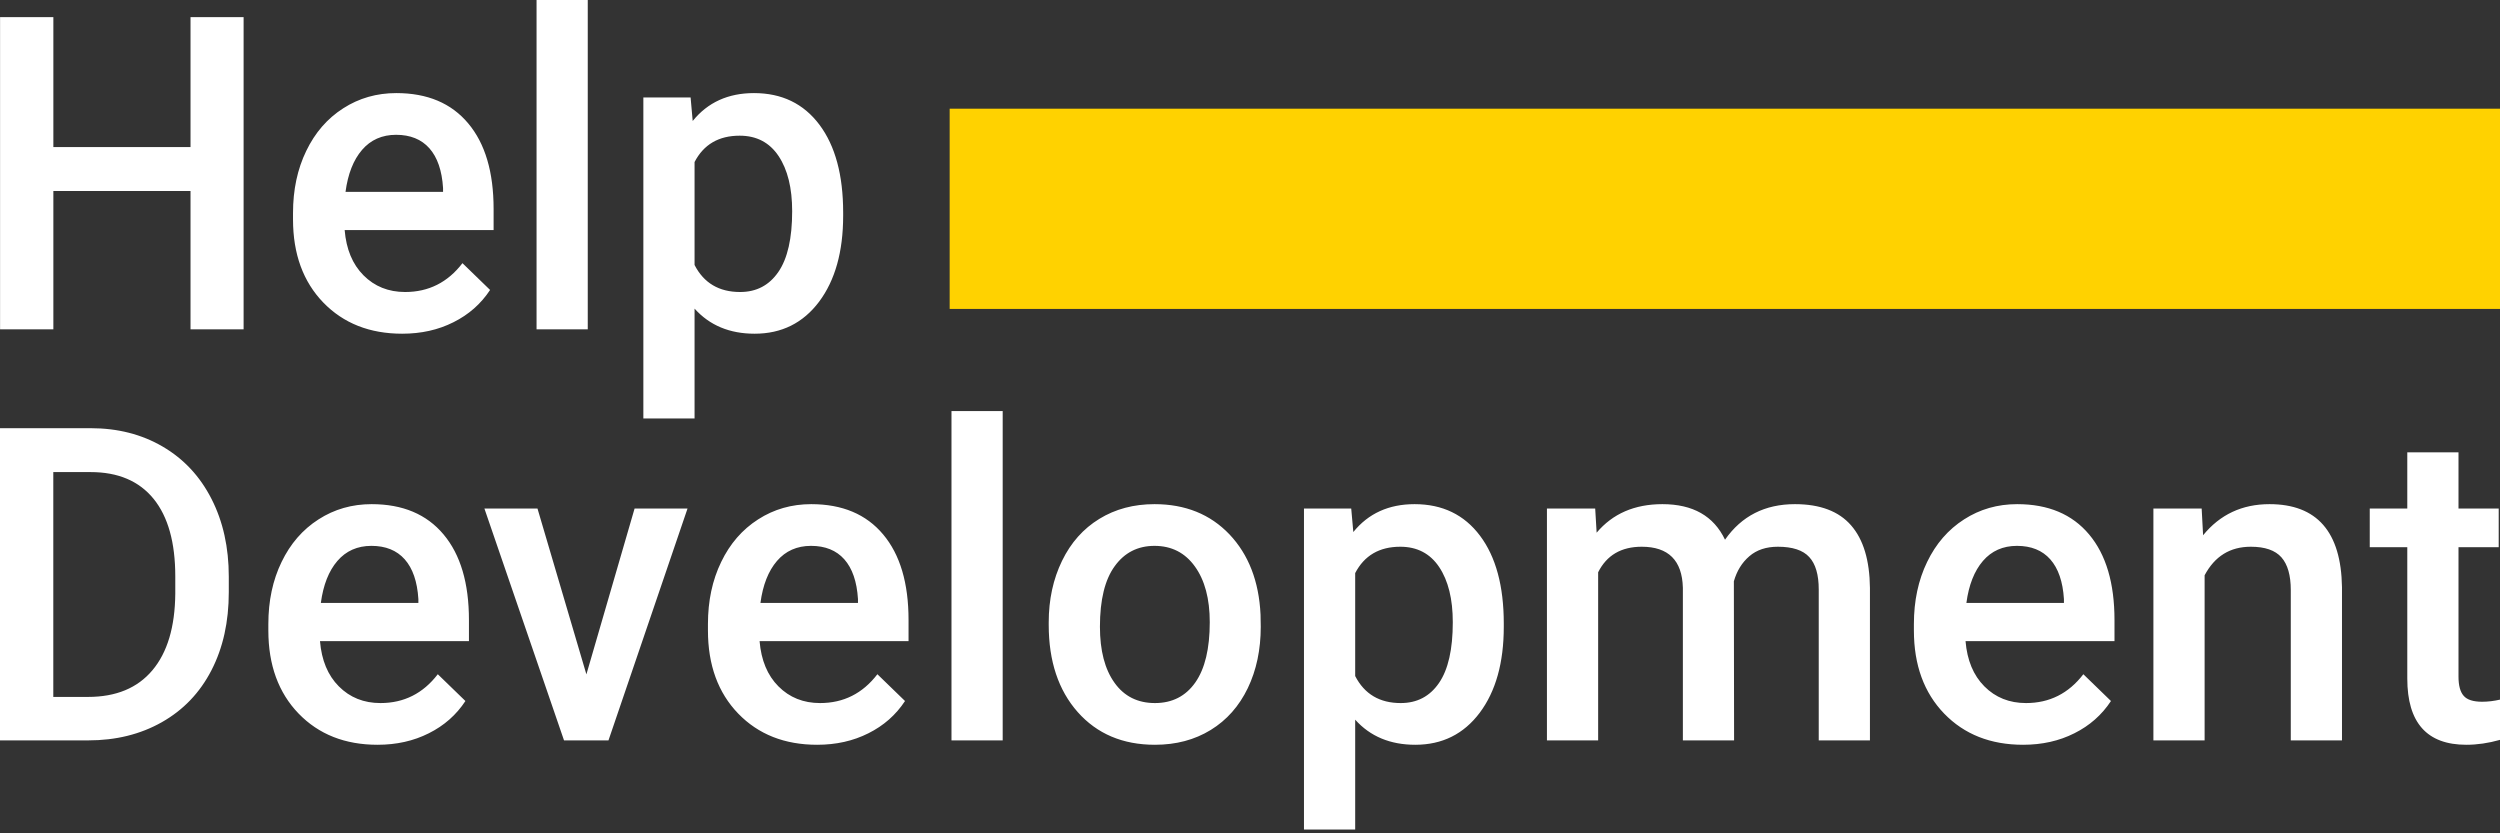 <svg width="330" height="110" viewBox="0 0 330 110" fill="none" xmlns="http://www.w3.org/2000/svg">
<rect x="0" y="0" width="330" height="110" fill="#333333" stroke="none"/>
<path d="M32.156 43.471H25.149V25.214H7.044V43.471H0.009V2.261H7.044V19.417H25.149V2.261H32.156V43.471ZM53.09 44.05C48.807 44.05 45.333 42.679 42.675 39.935C40.017 37.182 38.678 33.531 38.678 28.961V28.111C38.678 25.059 39.257 22.325 40.425 19.92C41.583 17.514 43.207 15.64 45.305 14.297C47.393 12.954 49.728 12.288 52.311 12.288C56.413 12.288 59.574 13.621 61.805 16.287C64.046 18.953 65.156 22.72 65.156 27.59V30.371H45.495C45.704 32.893 46.529 34.883 47.981 36.342C49.444 37.81 51.276 38.545 53.479 38.545C56.574 38.545 59.099 37.279 61.045 34.738L64.691 38.274C63.485 40.11 61.871 41.529 59.858 42.534C57.846 43.548 55.596 44.05 53.09 44.05V44.05ZM52.282 17.794C50.431 17.794 48.931 18.461 47.792 19.784C46.652 21.108 45.922 22.962 45.608 25.329H58.483V24.817C58.34 22.509 57.732 20.76 56.678 19.572C55.624 18.384 54.153 17.794 52.282 17.794ZM77.584 43.471H70.825V0H77.584V43.471V43.471ZM111.297 28.478C111.297 33.222 110.233 36.999 108.126 39.819C106.008 42.64 103.17 44.05 99.61 44.05C96.316 44.05 93.667 42.95 91.682 40.737V55.237H84.923V12.867H91.16L91.436 15.969C93.42 13.515 96.116 12.288 99.524 12.288C103.199 12.288 106.075 13.679 108.163 16.461C110.252 19.243 111.297 23.108 111.297 28.054V28.478V28.478ZM104.566 27.87C104.566 24.817 103.968 22.392 102.771 20.596C101.575 18.809 99.866 17.91 97.635 17.91C94.872 17.91 92.888 19.069 91.682 21.388V34.98C92.907 37.356 94.91 38.545 97.692 38.545C99.847 38.545 101.528 37.665 102.742 35.898C103.958 34.129 104.566 31.464 104.566 27.87ZM49.834 98.31C45.551 98.31 42.077 96.939 39.419 94.195C36.761 91.442 35.422 87.79 35.422 83.221V82.371C35.422 79.318 36.001 76.585 37.169 74.179C38.327 71.774 39.951 69.9 42.049 68.557C44.137 67.214 46.473 66.548 49.055 66.548C53.157 66.548 56.318 67.881 58.549 70.546C60.79 73.213 61.901 76.98 61.901 81.85V84.631H42.239C42.448 87.153 43.274 89.142 44.726 90.601C46.188 92.07 48.02 92.804 50.223 92.804C53.318 92.804 55.843 91.538 57.789 88.998L61.435 92.534C60.23 94.369 58.615 95.789 56.602 96.793C54.59 97.808 52.34 98.31 49.834 98.31V98.31ZM49.026 72.054C47.176 72.054 45.675 72.721 44.536 74.044C43.396 75.367 42.666 77.222 42.352 79.589H55.226V79.077C55.084 76.768 54.476 75.019 53.423 73.831C52.368 72.643 50.897 72.054 49.026 72.054V72.054ZM77.404 89.017L83.765 67.127H90.753L80.319 97.731H74.451L63.942 67.127H70.948L77.404 89.017ZM107.861 98.31C103.578 98.31 100.104 96.939 97.446 94.195C94.788 91.442 93.449 87.79 93.449 83.221V82.371C93.449 79.318 94.028 76.585 95.196 74.179C96.354 71.774 97.978 69.9 100.076 68.557C102.164 67.214 104.5 66.548 107.082 66.548C111.184 66.548 114.345 67.881 116.576 70.546C118.817 73.213 119.928 76.98 119.928 81.85V84.631H100.265C100.475 87.153 101.3 89.142 102.753 90.601C104.214 92.07 106.047 92.804 108.25 92.804C111.345 92.804 113.87 91.538 115.816 88.998L119.462 92.534C118.257 94.369 116.642 95.789 114.629 96.793C112.617 97.808 110.367 98.31 107.861 98.31V98.31ZM107.053 72.054C105.203 72.054 103.702 72.721 102.563 74.044C101.423 75.367 100.693 77.222 100.379 79.589H113.253V79.077C113.11 76.768 112.503 75.019 111.45 73.831C110.395 72.643 108.924 72.054 107.053 72.054V72.054ZM132.355 97.731H125.596V54.26H132.355V97.731ZM138.431 82.149C138.431 79.144 139.019 76.439 140.187 74.034C141.355 71.628 142.997 69.784 145.115 68.489C147.222 67.194 149.653 66.548 152.397 66.548C156.46 66.548 159.755 67.881 162.289 70.537C164.814 73.204 166.182 76.729 166.391 81.125L166.419 82.738C166.419 85.761 165.849 88.457 164.71 90.833C163.561 93.21 161.938 95.055 159.811 96.359C157.685 97.662 155.235 98.31 152.453 98.31C148.209 98.31 144.811 96.871 142.257 93.992C139.712 91.113 138.431 87.278 138.431 82.487V82.149V82.149ZM145.191 82.728C145.191 85.878 145.836 88.341 147.118 90.128C148.39 91.915 150.175 92.804 152.453 92.804C154.732 92.804 156.508 91.896 157.779 90.089C159.052 88.273 159.688 85.626 159.688 82.129C159.688 79.038 159.033 76.585 157.722 74.769C156.422 72.962 154.647 72.054 152.397 72.054C150.194 72.054 148.438 72.942 147.146 74.73C145.845 76.516 145.191 79.174 145.191 82.728ZM198.499 82.738C198.499 87.481 197.436 91.259 195.328 94.079C193.211 96.9 190.373 98.31 186.813 98.31C183.518 98.31 180.869 97.209 178.885 94.997V109.497H172.125V67.127H178.362L178.638 70.228C180.623 67.774 183.318 66.548 186.727 66.548C190.401 66.548 193.278 67.938 195.366 70.721C197.455 73.503 198.499 77.367 198.499 82.313V82.738ZM191.768 82.129C191.768 79.077 191.17 76.652 189.973 74.855C188.777 73.068 187.068 72.169 184.837 72.169C182.075 72.169 180.091 73.329 178.885 75.647V89.239C180.109 91.616 182.113 92.804 184.894 92.804C187.049 92.804 188.73 91.925 189.945 90.157C191.16 88.389 191.768 85.723 191.768 82.129V82.129ZM210.566 67.127L210.756 70.315C212.873 67.803 215.769 66.548 219.433 66.548C223.459 66.548 226.212 68.112 227.702 71.242C229.886 68.112 232.962 66.548 236.931 66.548C240.254 66.548 242.722 67.484 244.345 69.349C245.969 71.213 246.795 73.966 246.832 77.609V97.731H240.073V77.802C240.073 75.86 239.655 74.43 238.82 73.532C237.994 72.624 236.608 72.169 234.68 72.169C233.143 72.169 231.88 72.585 230.911 73.426C229.933 74.266 229.26 75.367 228.87 76.729L228.899 97.731H222.139V77.58C222.044 73.976 220.231 72.169 216.709 72.169C214.003 72.169 212.085 73.29 210.955 75.541V97.731H204.196V67.127H210.566V67.127ZM267.046 98.31C262.764 98.31 259.289 96.939 256.631 94.195C253.973 91.442 252.634 87.79 252.634 83.221V82.371C252.634 79.318 253.213 76.585 254.381 74.179C255.539 71.774 257.163 69.9 259.261 68.557C261.349 67.214 263.685 66.548 266.267 66.548C270.369 66.548 273.53 67.881 275.762 70.546C278.002 73.213 279.113 76.98 279.113 81.85V84.631H259.451C259.66 87.153 260.486 89.142 261.938 90.601C263.4 92.07 265.232 92.804 267.435 92.804C270.53 92.804 273.055 91.538 275.002 88.998L278.647 92.534C277.442 94.369 275.828 95.789 273.815 96.793C271.803 97.808 269.552 98.31 267.046 98.31V98.31ZM266.239 72.054C264.388 72.054 262.887 72.721 261.748 74.044C260.609 75.367 259.878 77.222 259.564 79.589H272.439V79.077C272.296 76.768 271.688 75.019 270.635 73.831C269.581 72.643 268.109 72.054 266.239 72.054V72.054ZM290.619 67.127L290.809 70.653C293.04 67.919 295.955 66.548 299.572 66.548C305.838 66.548 309.028 70.2 309.142 77.502V97.731H302.383V77.888C302.383 75.947 301.975 74.508 301.149 73.57C300.322 72.634 298.974 72.169 297.104 72.169C294.369 72.169 292.347 73.426 291.009 75.937V97.731H284.249V67.127H290.619V67.127ZM324.522 59.708V67.127H329.829V72.228H324.522V89.317C324.522 90.485 324.749 91.335 325.206 91.847C325.651 92.369 326.468 92.63 327.636 92.63C328.414 92.63 329.203 92.534 330 92.35V97.662C328.462 98.098 326.981 98.31 325.547 98.31C320.354 98.31 317.762 95.393 317.762 89.568V72.228H312.807V67.127H317.762V59.708H324.522V59.708ZM0 97.731V56.521H11.962C15.542 56.521 18.712 57.332 21.484 58.955C24.257 60.578 26.402 62.877 27.922 65.862C29.441 68.837 30.2 72.257 30.2 76.111V78.168C30.2 82.081 29.441 85.511 27.912 88.476C26.384 91.442 24.2 93.722 21.371 95.325C18.542 96.928 15.304 97.731 11.649 97.731H0V97.731ZM7.035 62.316V91.993H11.62C15.313 91.993 18.143 90.824 20.117 88.476C22.092 86.129 23.098 82.757 23.137 78.372V76.082C23.137 71.619 22.187 68.209 20.279 65.852C18.361 63.495 15.588 62.316 11.962 62.316H7.035V62.316Z" fill="white"/>
<path fill-rule="evenodd" clip-rule="evenodd" d="M125.355 14.348H330.001V40.778H125.355V14.348Z" fill="#FFD200"/>
</svg>
